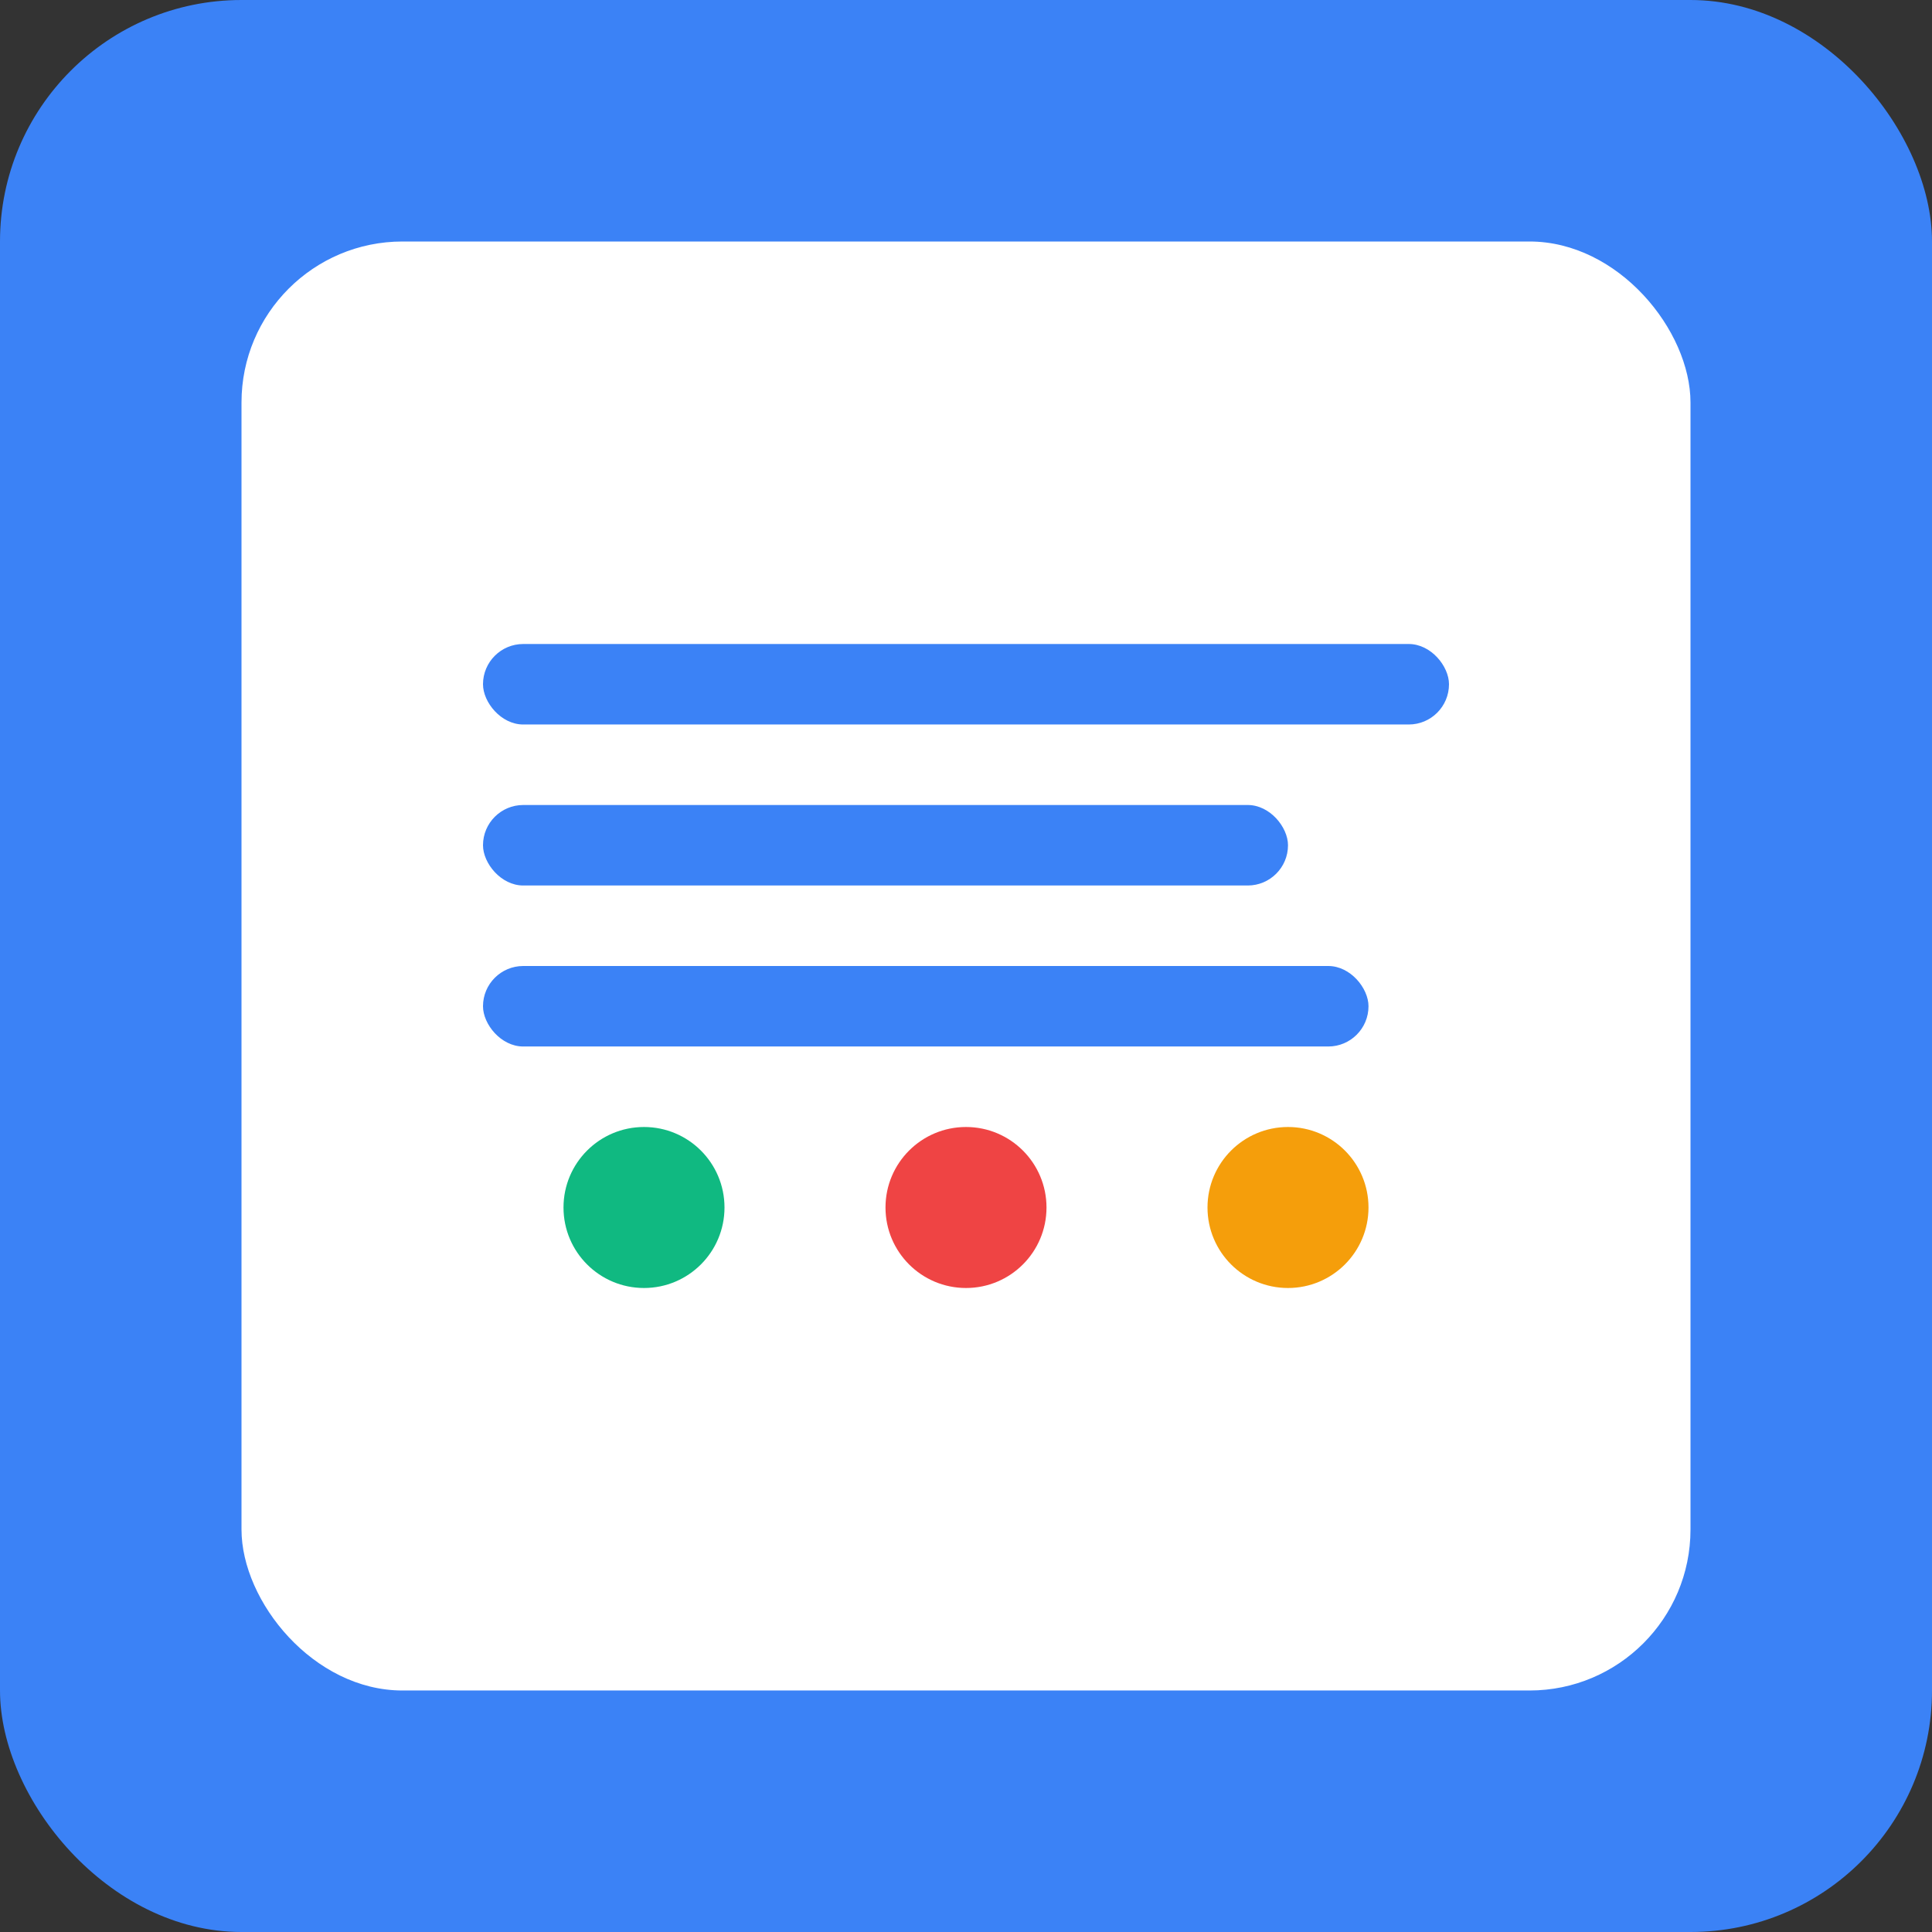 <svg width="192" height="192" viewBox="0 0 192 192" fill="none" xmlns="http://www.w3.org/2000/svg">
  <rect x="0" y="0" width="192" height="192" fill="#333333" stroke="none"/>
  <rect width="192" height="192" rx="24" fill="#3B82F6"/>
  <rect x="24" y="24" width="144" height="144" rx="16" fill="white"/>
  <rect x="48" y="64" width="96" height="8" rx="4" fill="#3B82F6"/>
  <rect x="48" y="80" width="80" height="8" rx="4" fill="#3B82F6"/>
  <rect x="48" y="96" width="88" height="8" rx="4" fill="#3B82F6"/>
  <circle cx="64" cy="120" r="8" fill="#10B981"/>
  <circle cx="96" cy="120" r="8" fill="#EF4444"/>
  <circle cx="128" cy="120" r="8" fill="#F59E0B"/>
</svg>

